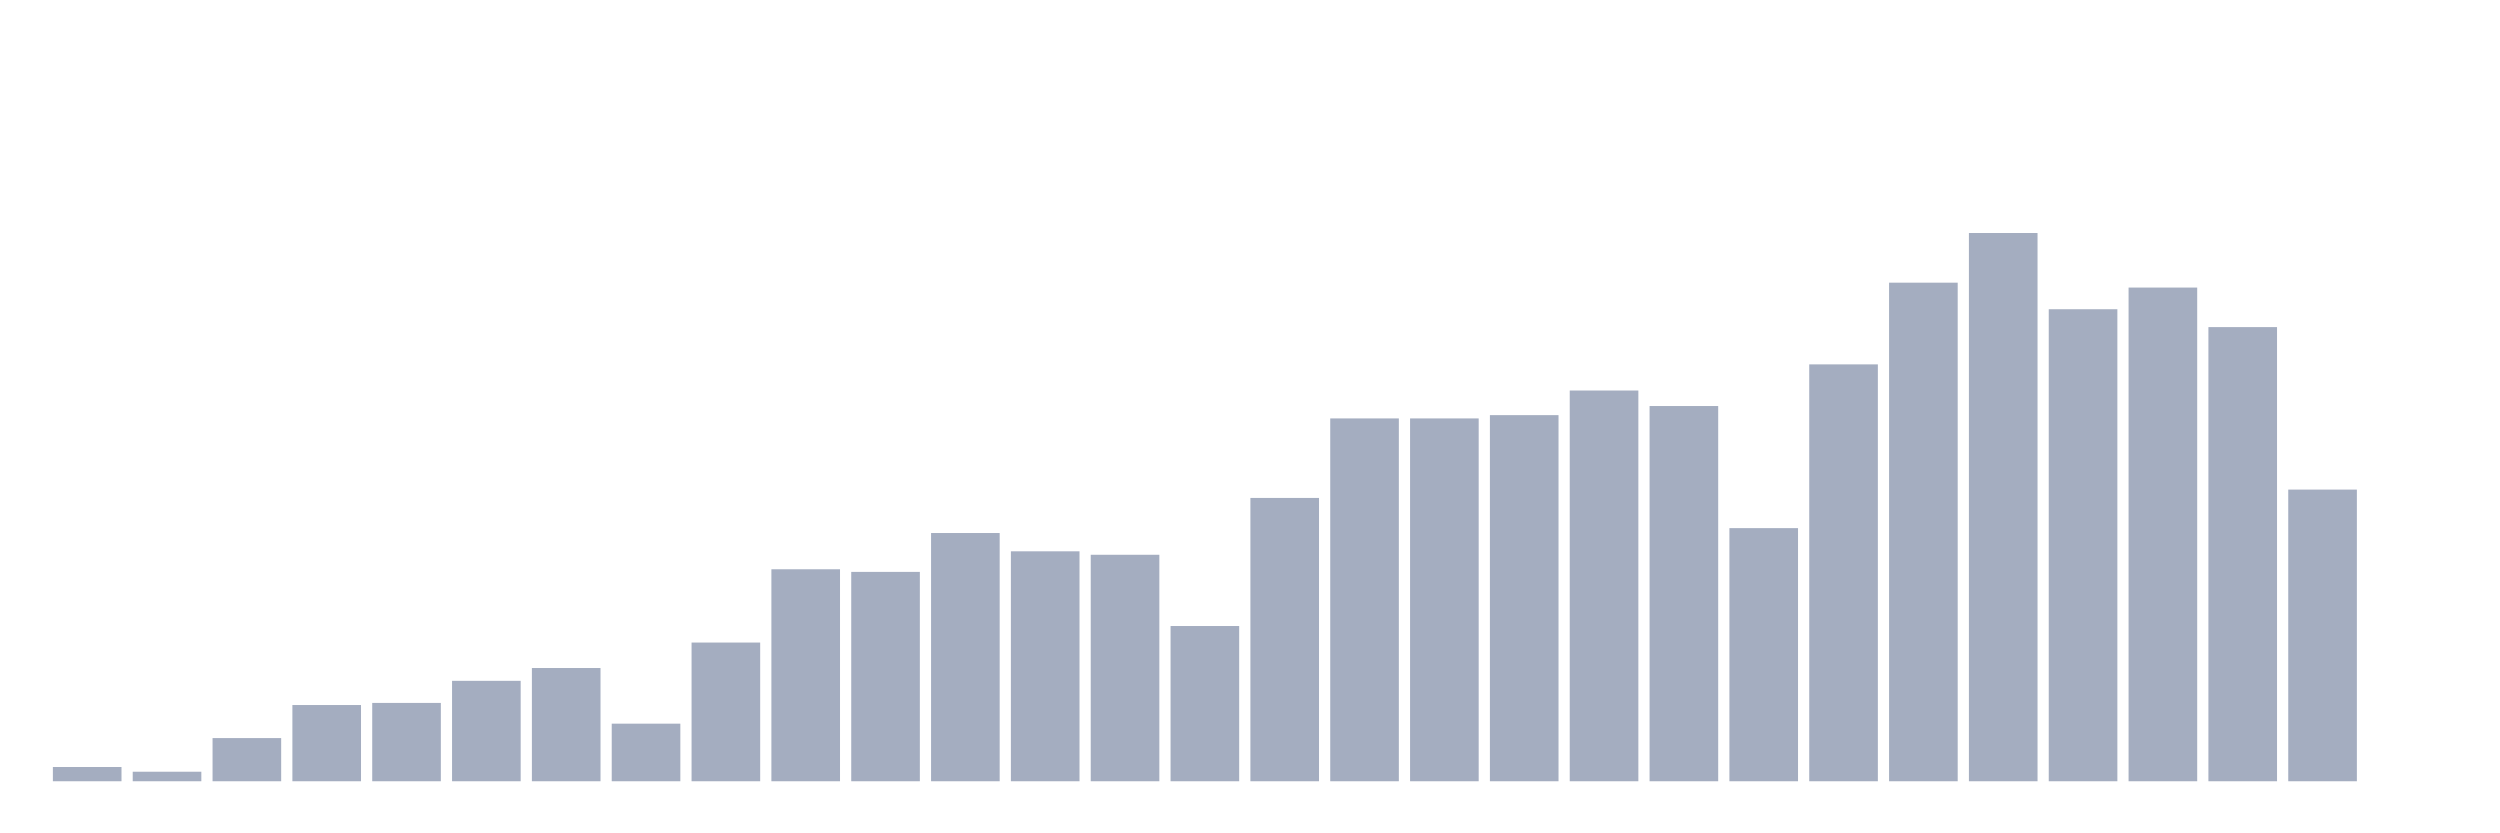 <svg xmlns="http://www.w3.org/2000/svg" viewBox="0 0 480 160"><g transform="translate(10,10)"><rect class="bar" x="0.153" width="13.175" y="137.264" height="2.736" fill="rgb(164,173,192)"></rect><rect class="bar" x="15.482" width="13.175" y="138.171" height="1.829" fill="rgb(164,173,192)"></rect><rect class="bar" x="30.81" width="13.175" y="131.711" height="8.289" fill="rgb(164,173,192)"></rect><rect class="bar" x="46.138" width="13.175" y="125.365" height="14.635" fill="rgb(164,173,192)"></rect><rect class="bar" x="61.466" width="13.175" y="124.96" height="15.04" fill="rgb(164,173,192)"></rect><rect class="bar" x="76.794" width="13.175" y="120.718" height="19.282" fill="rgb(164,173,192)"></rect><rect class="bar" x="92.123" width="13.175" y="118.258" height="21.742" fill="rgb(164,173,192)"></rect><rect class="bar" x="107.451" width="13.175" y="128.943" height="11.057" fill="rgb(164,173,192)"></rect><rect class="bar" x="122.779" width="13.175" y="113.369" height="26.631" fill="rgb(164,173,192)"></rect><rect class="bar" x="138.107" width="13.175" y="99.3" height="40.7" fill="rgb(164,173,192)"></rect><rect class="bar" x="153.436" width="13.175" y="99.802" height="40.198" fill="rgb(164,173,192)"></rect><rect class="bar" x="168.764" width="13.175" y="92.339" height="47.661" fill="rgb(164,173,192)"></rect><rect class="bar" x="184.092" width="13.175" y="95.852" height="44.148" fill="rgb(164,173,192)"></rect><rect class="bar" x="199.42" width="13.175" y="96.515" height="43.485" fill="rgb(164,173,192)"></rect><rect class="bar" x="214.748" width="13.175" y="110.195" height="29.805" fill="rgb(164,173,192)"></rect><rect class="bar" x="230.077" width="13.175" y="85.604" height="54.396" fill="rgb(164,173,192)"></rect><rect class="bar" x="245.405" width="13.175" y="70.337" height="69.663" fill="rgb(164,173,192)"></rect><rect class="bar" x="260.733" width="13.175" y="70.337" height="69.663" fill="rgb(164,173,192)"></rect><rect class="bar" x="276.061" width="13.175" y="69.706" height="70.294" fill="rgb(164,173,192)"></rect><rect class="bar" x="291.39" width="13.175" y="64.979" height="75.021" fill="rgb(164,173,192)"></rect><rect class="bar" x="306.718" width="13.175" y="67.957" height="72.043" fill="rgb(164,173,192)"></rect><rect class="bar" x="322.046" width="13.175" y="91.4" height="48.6" fill="rgb(164,173,192)"></rect><rect class="bar" x="337.374" width="13.175" y="59.96" height="80.04" fill="rgb(164,173,192)"></rect><rect class="bar" x="352.702" width="13.175" y="44.272" height="95.728" fill="rgb(164,173,192)"></rect><rect class="bar" x="368.031" width="13.175" y="34.737" height="105.263" fill="rgb(164,173,192)"></rect><rect class="bar" x="383.359" width="13.175" y="49.372" height="90.628" fill="rgb(164,173,192)"></rect><rect class="bar" x="398.687" width="13.175" y="45.211" height="94.789" fill="rgb(164,173,192)"></rect><rect class="bar" x="414.015" width="13.175" y="52.804" height="87.196" fill="rgb(164,173,192)"></rect><rect class="bar" x="429.344" width="13.175" y="84.001" height="55.999" fill="rgb(164,173,192)"></rect><rect class="bar" x="444.672" width="13.175" y="140" height="0" fill="rgb(164,173,192)"></rect></g></svg>
